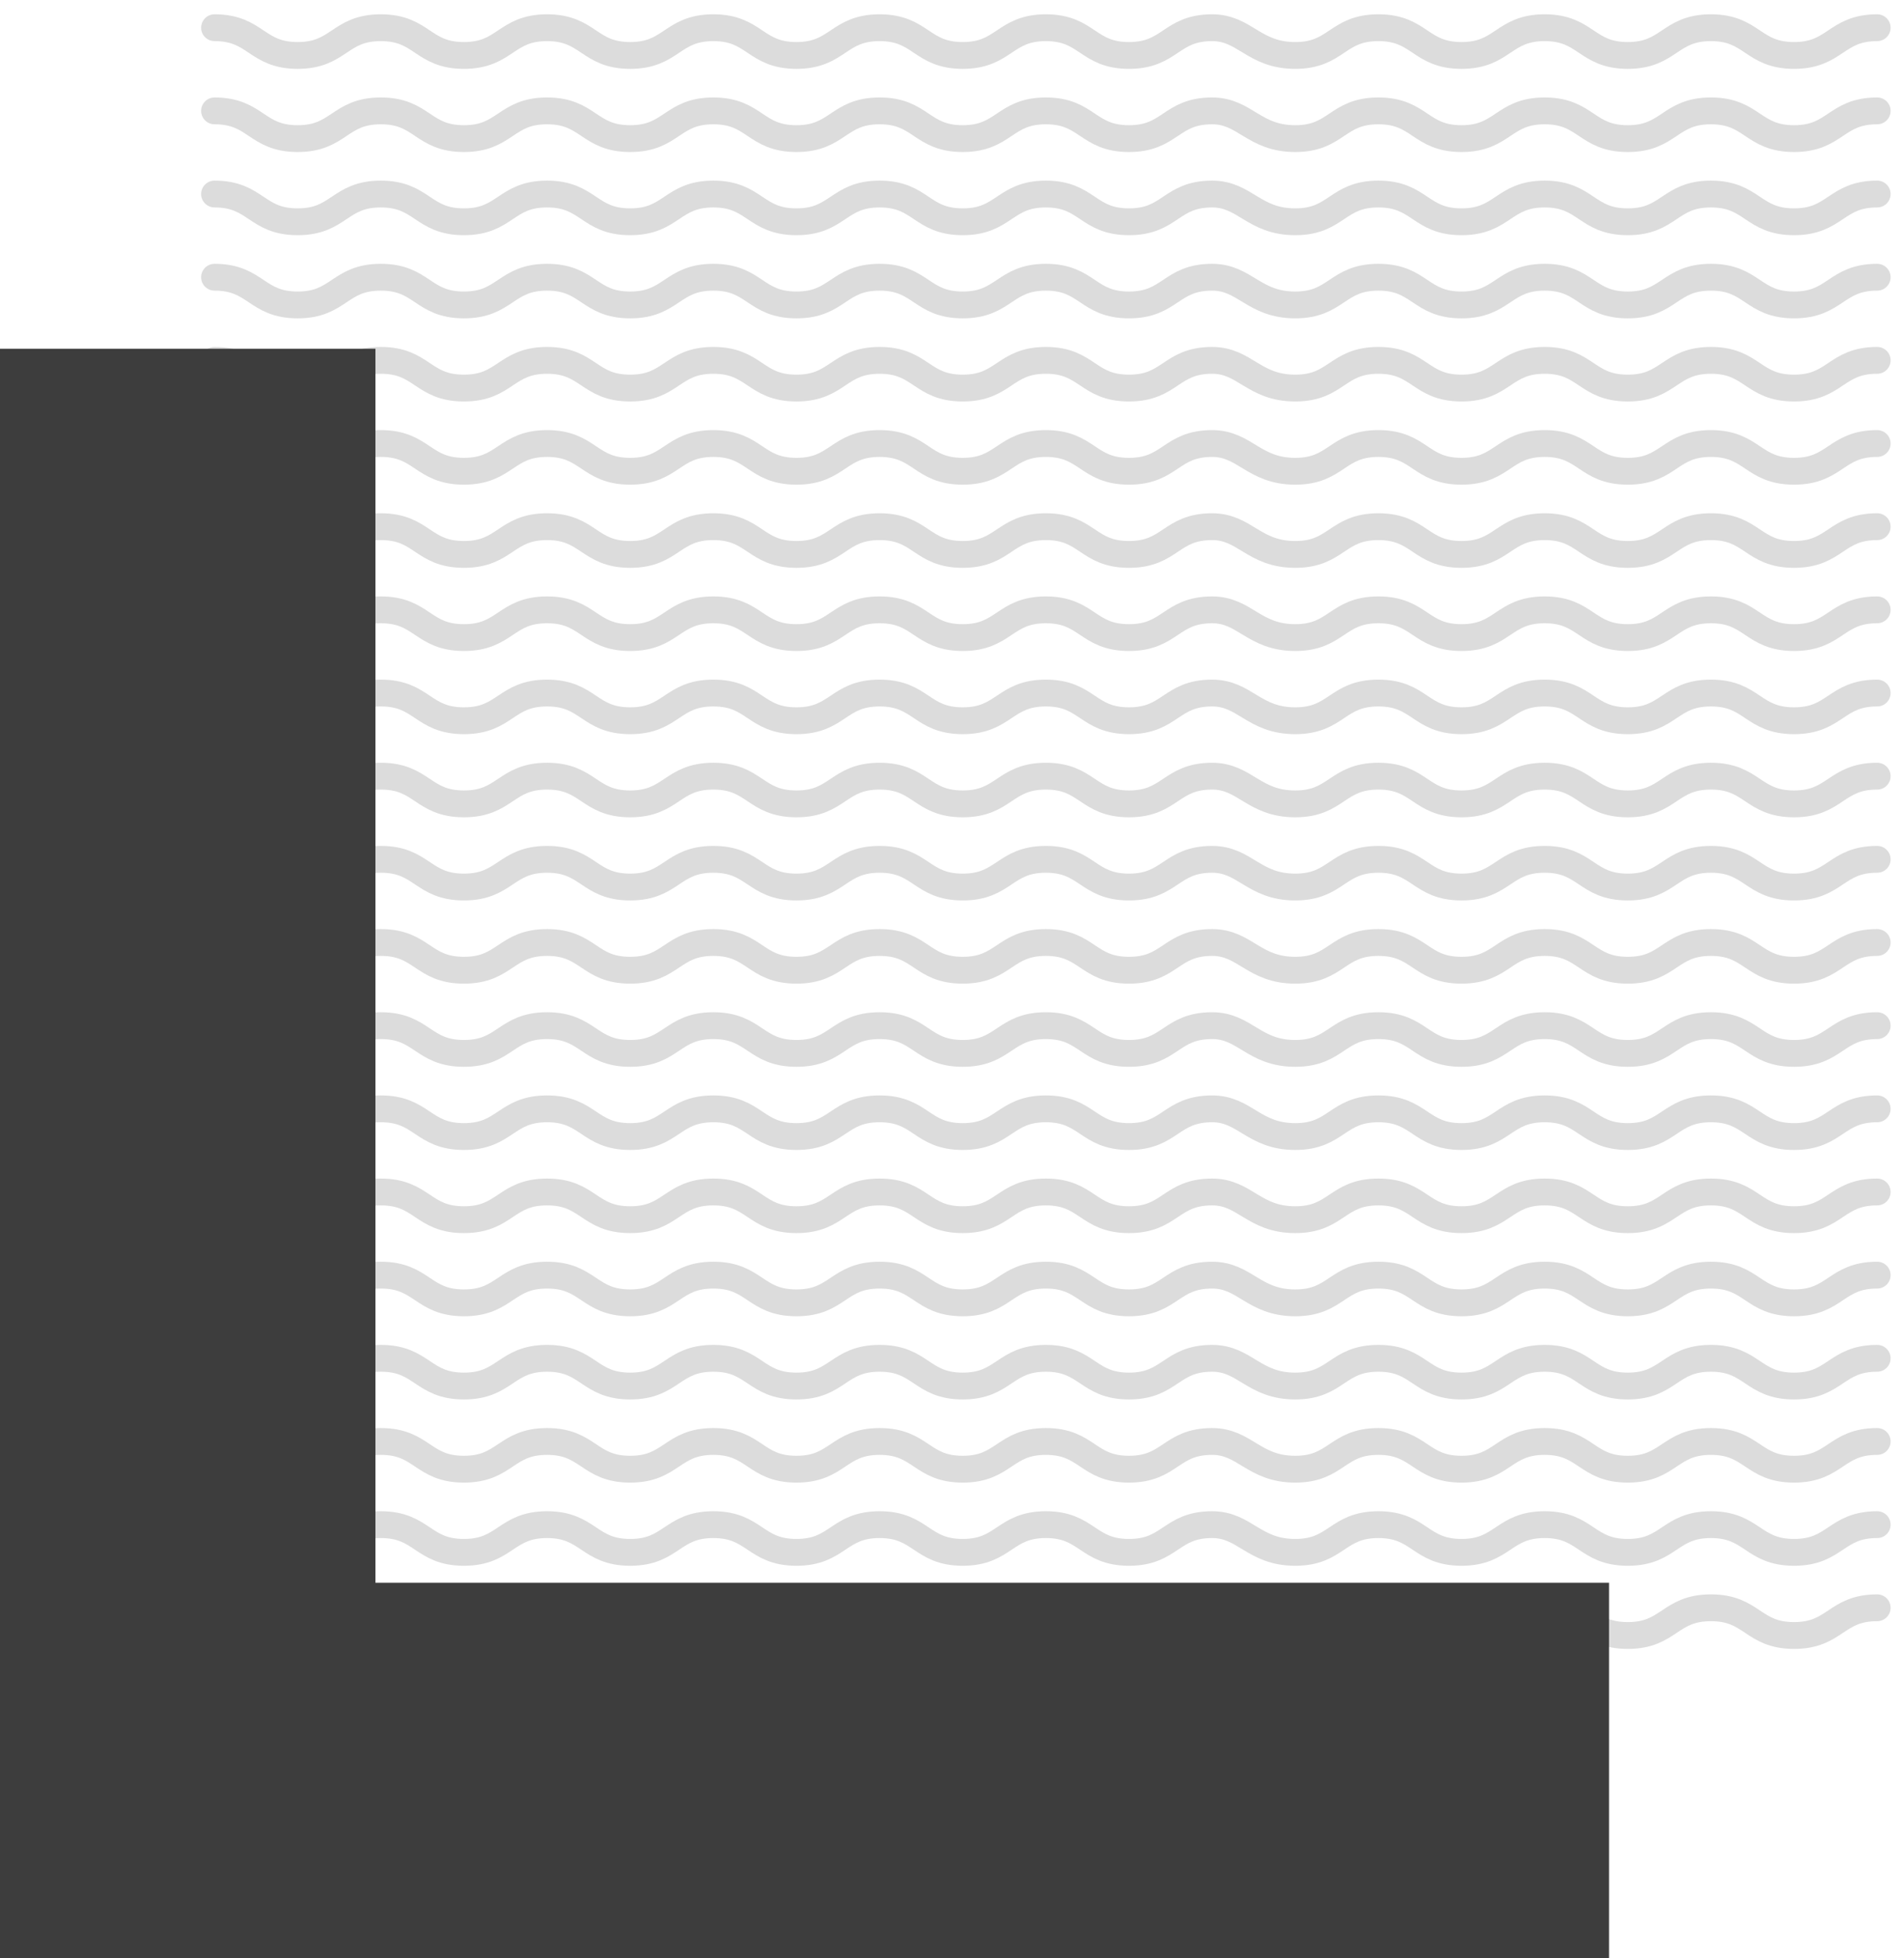 <svg width="71" height="73" viewBox="0 0 71 73" fill="none" xmlns="http://www.w3.org/2000/svg">
<path d="M8 1.033C9.55 1.033 9.55 2.067 11.1 2.067C12.65 2.067 12.65 1.033 14.2 1.033C15.75 1.033 15.75 2.067 17.3 2.067C18.85 2.067 18.85 1.033 20.4 1.033C21.95 1.033 21.95 2.067 23.5 2.067C25.05 2.067 25.05 1.033 26.6 1.033C28.15 1.033 28.15 2.067 29.7 2.067C31.25 2.067 31.25 1.033 32.8 1.033C34.35 1.033 34.35 2.067 35.9 2.067C37.45 2.067 37.45 1.033 39 1.033C40.55 1.033 40.55 2.067 42.1 2.067C43.65 2.067 43.65 1.033 45.2 1.033C46.427 1.033 46.75 2.067 48.3 2.067C49.85 2.067 49.85 1.033 51.4 1.033C52.95 1.033 52.95 2.067 54.5 2.067C56.05 2.067 56.05 1.033 57.6 1.033C59.15 1.033 59.15 2.067 60.7 2.067C62.25 2.067 62.25 1.033 63.8 1.033C65.35 1.033 65.35 2.067 66.9 2.067C68.45 2.067 68.45 1.033 70 1.033" stroke="#DCDCDC" stroke-linecap="round"/>
<path d="M8 4.133C9.55 4.133 9.55 5.167 11.1 5.167C12.65 5.167 12.65 4.133 14.2 4.133C15.75 4.133 15.75 5.167 17.3 5.167C18.85 5.167 18.85 4.133 20.4 4.133C21.95 4.133 21.95 5.167 23.5 5.167C25.05 5.167 25.05 4.133 26.6 4.133C28.15 4.133 28.15 5.167 29.7 5.167C31.25 5.167 31.25 4.133 32.8 4.133C34.35 4.133 34.35 5.167 35.9 5.167C37.45 5.167 37.45 4.133 39 4.133C40.55 4.133 40.55 5.167 42.1 5.167C43.65 5.167 43.65 4.133 45.2 4.133C46.427 4.133 46.75 5.167 48.3 5.167C49.85 5.167 49.85 4.133 51.4 4.133C52.95 4.133 52.95 5.167 54.5 5.167C56.05 5.167 56.05 4.133 57.6 4.133C59.15 4.133 59.15 5.167 60.7 5.167C62.25 5.167 62.25 4.133 63.8 4.133C65.35 4.133 65.35 5.167 66.9 5.167C68.45 5.167 68.45 4.133 70 4.133" stroke="#DCDCDC" stroke-linecap="round"/>
<path d="M8 7.233C9.55 7.233 9.55 8.267 11.1 8.267C12.65 8.267 12.65 7.233 14.2 7.233C15.75 7.233 15.75 8.267 17.3 8.267C18.85 8.267 18.85 7.233 20.4 7.233C21.95 7.233 21.95 8.267 23.5 8.267C25.05 8.267 25.05 7.233 26.6 7.233C28.15 7.233 28.15 8.267 29.7 8.267C31.25 8.267 31.25 7.233 32.8 7.233C34.35 7.233 34.35 8.267 35.9 8.267C37.45 8.267 37.45 7.233 39 7.233C40.55 7.233 40.55 8.267 42.1 8.267C43.65 8.267 43.65 7.233 45.2 7.233C46.427 7.233 46.75 8.267 48.3 8.267C49.85 8.267 49.85 7.233 51.4 7.233C52.95 7.233 52.95 8.267 54.5 8.267C56.05 8.267 56.05 7.233 57.6 7.233C59.15 7.233 59.15 8.267 60.7 8.267C62.25 8.267 62.25 7.233 63.8 7.233C65.35 7.233 65.35 8.267 66.9 8.267C68.45 8.267 68.45 7.233 70 7.233" stroke="#DCDCDC" stroke-linecap="round"/>
<path d="M8 10.334C9.55 10.334 9.55 11.367 11.1 11.367C12.65 11.367 12.65 10.334 14.2 10.334C15.75 10.334 15.75 11.367 17.3 11.367C18.85 11.367 18.85 10.334 20.4 10.334C21.95 10.334 21.95 11.367 23.5 11.367C25.05 11.367 25.05 10.334 26.6 10.334C28.15 10.334 28.15 11.367 29.7 11.367C31.25 11.367 31.25 10.334 32.8 10.334C34.35 10.334 34.35 11.367 35.9 11.367C37.45 11.367 37.45 10.334 39 10.334C40.55 10.334 40.55 11.367 42.1 11.367C43.65 11.367 43.65 10.334 45.2 10.334C46.427 10.334 46.75 11.367 48.3 11.367C49.85 11.367 49.85 10.334 51.4 10.334C52.95 10.334 52.95 11.367 54.5 11.367C56.05 11.367 56.05 10.334 57.6 10.334C59.15 10.334 59.15 11.367 60.7 11.367C62.25 11.367 62.25 10.334 63.8 10.334C65.35 10.334 65.35 11.367 66.9 11.367C68.45 11.367 68.45 10.334 70 10.334" stroke="#DCDCDC" stroke-linecap="round"/>
<path d="M8 13.433C9.55 13.433 9.55 14.466 11.1 14.466C12.65 14.466 12.65 13.433 14.2 13.433C15.75 13.433 15.75 14.466 17.3 14.466C18.85 14.466 18.85 13.433 20.4 13.433C21.95 13.433 21.95 14.466 23.5 14.466C25.05 14.466 25.05 13.433 26.6 13.433C28.15 13.433 28.15 14.466 29.7 14.466C31.25 14.466 31.25 13.433 32.8 13.433C34.35 13.433 34.35 14.466 35.9 14.466C37.45 14.466 37.45 13.433 39 13.433C40.55 13.433 40.55 14.466 42.1 14.466C43.65 14.466 43.65 13.433 45.2 13.433C46.427 13.433 46.75 14.466 48.3 14.466C49.85 14.466 49.85 13.433 51.4 13.433C52.95 13.433 52.95 14.466 54.5 14.466C56.05 14.466 56.05 13.433 57.6 13.433C59.15 13.433 59.15 14.466 60.7 14.466C62.25 14.466 62.25 13.433 63.8 13.433C65.35 13.433 65.35 14.466 66.9 14.466C68.45 14.466 68.45 13.433 70 13.433" stroke="#DCDCDC" stroke-linecap="round"/>
<path d="M8 16.533C9.55 16.533 9.55 17.567 11.1 17.567C12.65 17.567 12.65 16.533 14.2 16.533C15.75 16.533 15.75 17.567 17.3 17.567C18.85 17.567 18.85 16.533 20.4 16.533C21.95 16.533 21.95 17.567 23.5 17.567C25.05 17.567 25.05 16.533 26.6 16.533C28.15 16.533 28.15 17.567 29.7 17.567C31.25 17.567 31.25 16.533 32.8 16.533C34.35 16.533 34.35 17.567 35.9 17.567C37.45 17.567 37.45 16.533 39 16.533C40.55 16.533 40.55 17.567 42.1 17.567C43.65 17.567 43.65 16.533 45.2 16.533C46.427 16.533 46.75 17.567 48.3 17.567C49.85 17.567 49.85 16.533 51.4 16.533C52.95 16.533 52.95 17.567 54.5 17.567C56.05 17.567 56.05 16.533 57.6 16.533C59.15 16.533 59.15 17.567 60.7 17.567C62.25 17.567 62.25 16.533 63.8 16.533C65.35 16.533 65.35 17.567 66.9 17.567C68.45 17.567 68.45 16.533 70 16.533" stroke="#DCDCDC" stroke-linecap="round"/>
<path d="M8 19.633C9.55 19.633 9.55 20.667 11.1 20.667C12.65 20.667 12.65 19.633 14.2 19.633C15.75 19.633 15.75 20.667 17.3 20.667C18.85 20.667 18.85 19.633 20.4 19.633C21.95 19.633 21.95 20.667 23.5 20.667C25.05 20.667 25.05 19.633 26.6 19.633C28.15 19.633 28.15 20.667 29.7 20.667C31.25 20.667 31.25 19.633 32.8 19.633C34.35 19.633 34.35 20.667 35.9 20.667C37.45 20.667 37.45 19.633 39 19.633C40.55 19.633 40.55 20.667 42.1 20.667C43.65 20.667 43.65 19.633 45.2 19.633C46.427 19.633 46.75 20.667 48.3 20.667C49.85 20.667 49.85 19.633 51.4 19.633C52.95 19.633 52.95 20.667 54.5 20.667C56.05 20.667 56.05 19.633 57.6 19.633C59.15 19.633 59.15 20.667 60.7 20.667C62.25 20.667 62.25 19.633 63.8 19.633C65.35 19.633 65.35 20.667 66.9 20.667C68.45 20.667 68.45 19.633 70 19.633" stroke="#DCDCDC" stroke-linecap="round"/>
<path d="M8 22.733C9.55 22.733 9.55 23.767 11.1 23.767C12.65 23.767 12.65 22.733 14.2 22.733C15.75 22.733 15.75 23.767 17.3 23.767C18.85 23.767 18.85 22.733 20.4 22.733C21.95 22.733 21.95 23.767 23.5 23.767C25.05 23.767 25.05 22.733 26.6 22.733C28.15 22.733 28.15 23.767 29.7 23.767C31.25 23.767 31.25 22.733 32.8 22.733C34.35 22.733 34.35 23.767 35.9 23.767C37.45 23.767 37.45 22.733 39 22.733C40.55 22.733 40.55 23.767 42.1 23.767C43.65 23.767 43.65 22.733 45.2 22.733C46.427 22.733 46.75 23.767 48.3 23.767C49.85 23.767 49.85 22.733 51.4 22.733C52.95 22.733 52.95 23.767 54.5 23.767C56.05 23.767 56.05 22.733 57.6 22.733C59.15 22.733 59.15 23.767 60.7 23.767C62.25 23.767 62.25 22.733 63.8 22.733C65.35 22.733 65.35 23.767 66.9 23.767C68.45 23.767 68.45 22.733 70 22.733" stroke="#DCDCDC" stroke-linecap="round"/>
<path d="M8 25.834C9.55 25.834 9.55 26.867 11.1 26.867C12.65 26.867 12.65 25.834 14.2 25.834C15.75 25.834 15.75 26.867 17.3 26.867C18.85 26.867 18.85 25.834 20.4 25.834C21.95 25.834 21.95 26.867 23.5 26.867C25.05 26.867 25.05 25.834 26.6 25.834C28.15 25.834 28.15 26.867 29.7 26.867C31.25 26.867 31.25 25.834 32.8 25.834C34.35 25.834 34.35 26.867 35.9 26.867C37.45 26.867 37.45 25.834 39 25.834C40.55 25.834 40.55 26.867 42.1 26.867C43.65 26.867 43.65 25.834 45.2 25.834C46.427 25.834 46.75 26.867 48.3 26.867C49.85 26.867 49.85 25.834 51.4 25.834C52.95 25.834 52.95 26.867 54.5 26.867C56.05 26.867 56.05 25.834 57.6 25.834C59.15 25.834 59.15 26.867 60.7 26.867C62.25 26.867 62.25 25.834 63.8 25.834C65.35 25.834 65.35 26.867 66.9 26.867C68.45 26.867 68.45 25.834 70 25.834" stroke="#DCDCDC" stroke-linecap="round"/>
<path d="M8 28.933C9.55 28.933 9.55 29.966 11.1 29.966C12.65 29.966 12.65 28.933 14.2 28.933C15.75 28.933 15.75 29.966 17.3 29.966C18.85 29.966 18.85 28.933 20.4 28.933C21.95 28.933 21.95 29.966 23.5 29.966C25.05 29.966 25.05 28.933 26.6 28.933C28.15 28.933 28.15 29.966 29.7 29.966C31.25 29.966 31.25 28.933 32.8 28.933C34.35 28.933 34.35 29.966 35.9 29.966C37.45 29.966 37.45 28.933 39 28.933C40.55 28.933 40.55 29.966 42.1 29.966C43.65 29.966 43.65 28.933 45.2 28.933C46.427 28.933 46.75 29.966 48.3 29.966C49.85 29.966 49.85 28.933 51.4 28.933C52.95 28.933 52.95 29.966 54.5 29.966C56.05 29.966 56.05 28.933 57.6 28.933C59.15 28.933 59.15 29.966 60.7 29.966C62.25 29.966 62.25 28.933 63.8 28.933C65.35 28.933 65.35 29.966 66.9 29.966C68.45 29.966 68.45 28.933 70 28.933" stroke="#DCDCDC" stroke-linecap="round"/>
<path d="M8 32.033C9.55 32.033 9.55 33.066 11.1 33.066C12.65 33.066 12.65 32.033 14.2 32.033C15.75 32.033 15.75 33.066 17.3 33.066C18.85 33.066 18.85 32.033 20.4 32.033C21.95 32.033 21.95 33.066 23.5 33.066C25.05 33.066 25.05 32.033 26.6 32.033C28.15 32.033 28.15 33.066 29.7 33.066C31.25 33.066 31.25 32.033 32.8 32.033C34.35 32.033 34.35 33.066 35.9 33.066C37.45 33.066 37.45 32.033 39 32.033C40.55 32.033 40.55 33.066 42.1 33.066C43.65 33.066 43.65 32.033 45.2 32.033C46.427 32.033 46.75 33.066 48.3 33.066C49.85 33.066 49.85 32.033 51.4 32.033C52.95 32.033 52.95 33.066 54.5 33.066C56.05 33.066 56.05 32.033 57.6 32.033C59.15 32.033 59.15 33.066 60.7 33.066C62.25 33.066 62.25 32.033 63.8 32.033C65.35 32.033 65.35 33.066 66.9 33.066C68.45 33.066 68.45 32.033 70 32.033" stroke="#DCDCDC" stroke-linecap="round"/>
<path d="M8 35.133C9.55 35.133 9.55 36.167 11.1 36.167C12.65 36.167 12.65 35.133 14.2 35.133C15.75 35.133 15.75 36.167 17.3 36.167C18.85 36.167 18.85 35.133 20.4 35.133C21.95 35.133 21.95 36.167 23.5 36.167C25.05 36.167 25.05 35.133 26.6 35.133C28.15 35.133 28.15 36.167 29.7 36.167C31.25 36.167 31.25 35.133 32.8 35.133C34.35 35.133 34.35 36.167 35.9 36.167C37.45 36.167 37.45 35.133 39 35.133C40.55 35.133 40.55 36.167 42.1 36.167C43.65 36.167 43.65 35.133 45.2 35.133C46.427 35.133 46.75 36.167 48.3 36.167C49.85 36.167 49.85 35.133 51.4 35.133C52.95 35.133 52.95 36.167 54.5 36.167C56.05 36.167 56.05 35.133 57.6 35.133C59.15 35.133 59.15 36.167 60.7 36.167C62.25 36.167 62.25 35.133 63.8 35.133C65.35 35.133 65.35 36.167 66.9 36.167C68.45 36.167 68.45 35.133 70 35.133" stroke="#DCDCDC" stroke-linecap="round"/>
<path d="M8 38.233C9.55 38.233 9.55 39.267 11.1 39.267C12.65 39.267 12.65 38.233 14.2 38.233C15.75 38.233 15.75 39.267 17.3 39.267C18.85 39.267 18.85 38.233 20.4 38.233C21.95 38.233 21.95 39.267 23.5 39.267C25.05 39.267 25.05 38.233 26.6 38.233C28.15 38.233 28.15 39.267 29.7 39.267C31.25 39.267 31.25 38.233 32.8 38.233C34.35 38.233 34.35 39.267 35.9 39.267C37.45 39.267 37.45 38.233 39 38.233C40.55 38.233 40.55 39.267 42.1 39.267C43.65 39.267 43.65 38.233 45.2 38.233C46.427 38.233 46.75 39.267 48.3 39.267C49.85 39.267 49.85 38.233 51.4 38.233C52.95 38.233 52.95 39.267 54.5 39.267C56.05 39.267 56.05 38.233 57.6 38.233C59.15 38.233 59.15 39.267 60.7 39.267C62.25 39.267 62.25 38.233 63.8 38.233C65.35 38.233 65.35 39.267 66.9 39.267C68.45 39.267 68.45 38.233 70 38.233" stroke="#DCDCDC" stroke-linecap="round"/>
<path d="M8 41.334C9.55 41.334 9.55 42.367 11.1 42.367C12.65 42.367 12.65 41.334 14.2 41.334C15.75 41.334 15.75 42.367 17.3 42.367C18.85 42.367 18.85 41.334 20.4 41.334C21.95 41.334 21.95 42.367 23.5 42.367C25.05 42.367 25.05 41.334 26.6 41.334C28.15 41.334 28.15 42.367 29.7 42.367C31.25 42.367 31.25 41.334 32.8 41.334C34.35 41.334 34.35 42.367 35.9 42.367C37.45 42.367 37.45 41.334 39 41.334C40.55 41.334 40.55 42.367 42.1 42.367C43.65 42.367 43.65 41.334 45.2 41.334C46.427 41.334 46.75 42.367 48.3 42.367C49.85 42.367 49.85 41.334 51.4 41.334C52.95 41.334 52.95 42.367 54.5 42.367C56.05 42.367 56.05 41.334 57.6 41.334C59.15 41.334 59.15 42.367 60.7 42.367C62.25 42.367 62.25 41.334 63.8 41.334C65.35 41.334 65.35 42.367 66.9 42.367C68.45 42.367 68.45 41.334 70 41.334" stroke="#DCDCDC" stroke-linecap="round"/>
<path d="M8 44.433C9.55 44.433 9.55 45.466 11.1 45.466C12.65 45.466 12.65 44.433 14.2 44.433C15.75 44.433 15.75 45.466 17.3 45.466C18.85 45.466 18.85 44.433 20.4 44.433C21.95 44.433 21.95 45.466 23.5 45.466C25.05 45.466 25.05 44.433 26.6 44.433C28.15 44.433 28.15 45.466 29.7 45.466C31.25 45.466 31.25 44.433 32.8 44.433C34.35 44.433 34.35 45.466 35.9 45.466C37.45 45.466 37.45 44.433 39 44.433C40.55 44.433 40.55 45.466 42.1 45.466C43.65 45.466 43.65 44.433 45.2 44.433C46.427 44.433 46.75 45.466 48.3 45.466C49.85 45.466 49.85 44.433 51.4 44.433C52.95 44.433 52.95 45.466 54.5 45.466C56.05 45.466 56.05 44.433 57.6 44.433C59.15 44.433 59.15 45.466 60.7 45.466C62.25 45.466 62.25 44.433 63.8 44.433C65.35 44.433 65.35 45.466 66.9 45.466C68.45 45.466 68.45 44.433 70 44.433" stroke="#DCDCDC" stroke-linecap="round"/>
<path d="M8 47.533C9.55 47.533 9.55 48.566 11.1 48.566C12.65 48.566 12.65 47.533 14.2 47.533C15.75 47.533 15.75 48.566 17.3 48.566C18.85 48.566 18.85 47.533 20.4 47.533C21.95 47.533 21.95 48.566 23.5 48.566C25.05 48.566 25.05 47.533 26.6 47.533C28.15 47.533 28.15 48.566 29.7 48.566C31.25 48.566 31.25 47.533 32.8 47.533C34.35 47.533 34.35 48.566 35.9 48.566C37.45 48.566 37.45 47.533 39 47.533C40.55 47.533 40.55 48.566 42.1 48.566C43.65 48.566 43.65 47.533 45.2 47.533C46.427 47.533 46.75 48.566 48.3 48.566C49.85 48.566 49.85 47.533 51.4 47.533C52.95 47.533 52.95 48.566 54.5 48.566C56.05 48.566 56.05 47.533 57.6 47.533C59.15 47.533 59.15 48.566 60.7 48.566C62.25 48.566 62.25 47.533 63.8 47.533C65.35 47.533 65.35 48.566 66.9 48.566C68.45 48.566 68.45 47.533 70 47.533" stroke="#DCDCDC" stroke-linecap="round"/>
<path d="M8 50.633C9.55 50.633 9.55 51.667 11.1 51.667C12.65 51.667 12.65 50.633 14.2 50.633C15.75 50.633 15.75 51.667 17.3 51.667C18.85 51.667 18.85 50.633 20.4 50.633C21.95 50.633 21.95 51.667 23.5 51.667C25.05 51.667 25.05 50.633 26.6 50.633C28.15 50.633 28.15 51.667 29.7 51.667C31.25 51.667 31.25 50.633 32.8 50.633C34.35 50.633 34.35 51.667 35.9 51.667C37.45 51.667 37.45 50.633 39 50.633C40.55 50.633 40.55 51.667 42.1 51.667C43.65 51.667 43.65 50.633 45.2 50.633C46.427 50.633 46.75 51.667 48.3 51.667C49.85 51.667 49.85 50.633 51.4 50.633C52.95 50.633 52.95 51.667 54.5 51.667C56.05 51.667 56.05 50.633 57.6 50.633C59.15 50.633 59.15 51.667 60.7 51.667C62.25 51.667 62.25 50.633 63.8 50.633C65.35 50.633 65.35 51.667 66.9 51.667C68.45 51.667 68.45 50.633 70 50.633" stroke="#DCDCDC" stroke-linecap="round"/>
<path d="M8 53.733C9.55 53.733 9.55 54.767 11.1 54.767C12.65 54.767 12.65 53.733 14.2 53.733C15.75 53.733 15.75 54.767 17.3 54.767C18.85 54.767 18.85 53.733 20.4 53.733C21.95 53.733 21.95 54.767 23.5 54.767C25.05 54.767 25.05 53.733 26.6 53.733C28.15 53.733 28.15 54.767 29.7 54.767C31.25 54.767 31.25 53.733 32.8 53.733C34.35 53.733 34.35 54.767 35.9 54.767C37.45 54.767 37.45 53.733 39 53.733C40.55 53.733 40.55 54.767 42.1 54.767C43.65 54.767 43.65 53.733 45.2 53.733C46.427 53.733 46.75 54.767 48.3 54.767C49.85 54.767 49.85 53.733 51.4 53.733C52.95 53.733 52.95 54.767 54.5 54.767C56.05 54.767 56.05 53.733 57.6 53.733C59.15 53.733 59.15 54.767 60.7 54.767C62.25 54.767 62.25 53.733 63.8 53.733C65.35 53.733 65.35 54.767 66.9 54.767C68.45 54.767 68.45 53.733 70 53.733" stroke="#DCDCDC" stroke-linecap="round"/>
<path d="M8 56.834C9.55 56.834 9.55 57.867 11.1 57.867C12.65 57.867 12.65 56.834 14.2 56.834C15.75 56.834 15.75 57.867 17.3 57.867C18.85 57.867 18.85 56.834 20.4 56.834C21.95 56.834 21.95 57.867 23.5 57.867C25.05 57.867 25.05 56.834 26.6 56.834C28.15 56.834 28.15 57.867 29.7 57.867C31.25 57.867 31.25 56.834 32.8 56.834C34.35 56.834 34.35 57.867 35.9 57.867C37.45 57.867 37.45 56.834 39 56.834C40.55 56.834 40.55 57.867 42.1 57.867C43.65 57.867 43.65 56.834 45.2 56.834C46.427 56.834 46.75 57.867 48.3 57.867C49.85 57.867 49.85 56.834 51.4 56.834C52.95 56.834 52.95 57.867 54.5 57.867C56.05 57.867 56.05 56.834 57.6 56.834C59.15 56.834 59.15 57.867 60.7 57.867C62.25 57.867 62.25 56.834 63.8 56.834C65.35 56.834 65.35 57.867 66.9 57.867C68.45 57.867 68.45 56.834 70 56.834" stroke="#DCDCDC" stroke-linecap="round"/>
<path d="M8 59.933C9.55 59.933 9.55 60.966 11.1 60.966C12.65 60.966 12.65 59.933 14.2 59.933C15.75 59.933 15.75 60.966 17.3 60.966C18.85 60.966 18.85 59.933 20.4 59.933C21.95 59.933 21.95 60.966 23.5 60.966C25.05 60.966 25.05 59.933 26.6 59.933C28.15 59.933 28.15 60.966 29.7 60.966C31.25 60.966 31.25 59.933 32.8 59.933C34.35 59.933 34.35 60.966 35.9 60.966C37.45 60.966 37.45 59.933 39 59.933C40.55 59.933 40.55 60.966 42.1 60.966C43.65 60.966 43.65 59.933 45.2 59.933C46.427 59.933 46.75 60.966 48.3 60.966C49.85 60.966 49.85 59.933 51.4 59.933C52.95 59.933 52.95 60.966 54.5 60.966C56.05 60.966 56.05 59.933 57.6 59.933C59.15 59.933 59.15 60.966 60.7 60.966C62.25 60.966 62.25 59.933 63.8 59.933C65.35 59.933 65.35 60.966 66.9 60.966C68.45 60.966 68.45 59.933 70 59.933" stroke="#DCDCDC" stroke-linecap="round"/>
<path fill-rule="evenodd" clip-rule="evenodd" d="M14 13H0V73H60V59H14V13Z" fill="#3D3D3D"/>
</svg>
